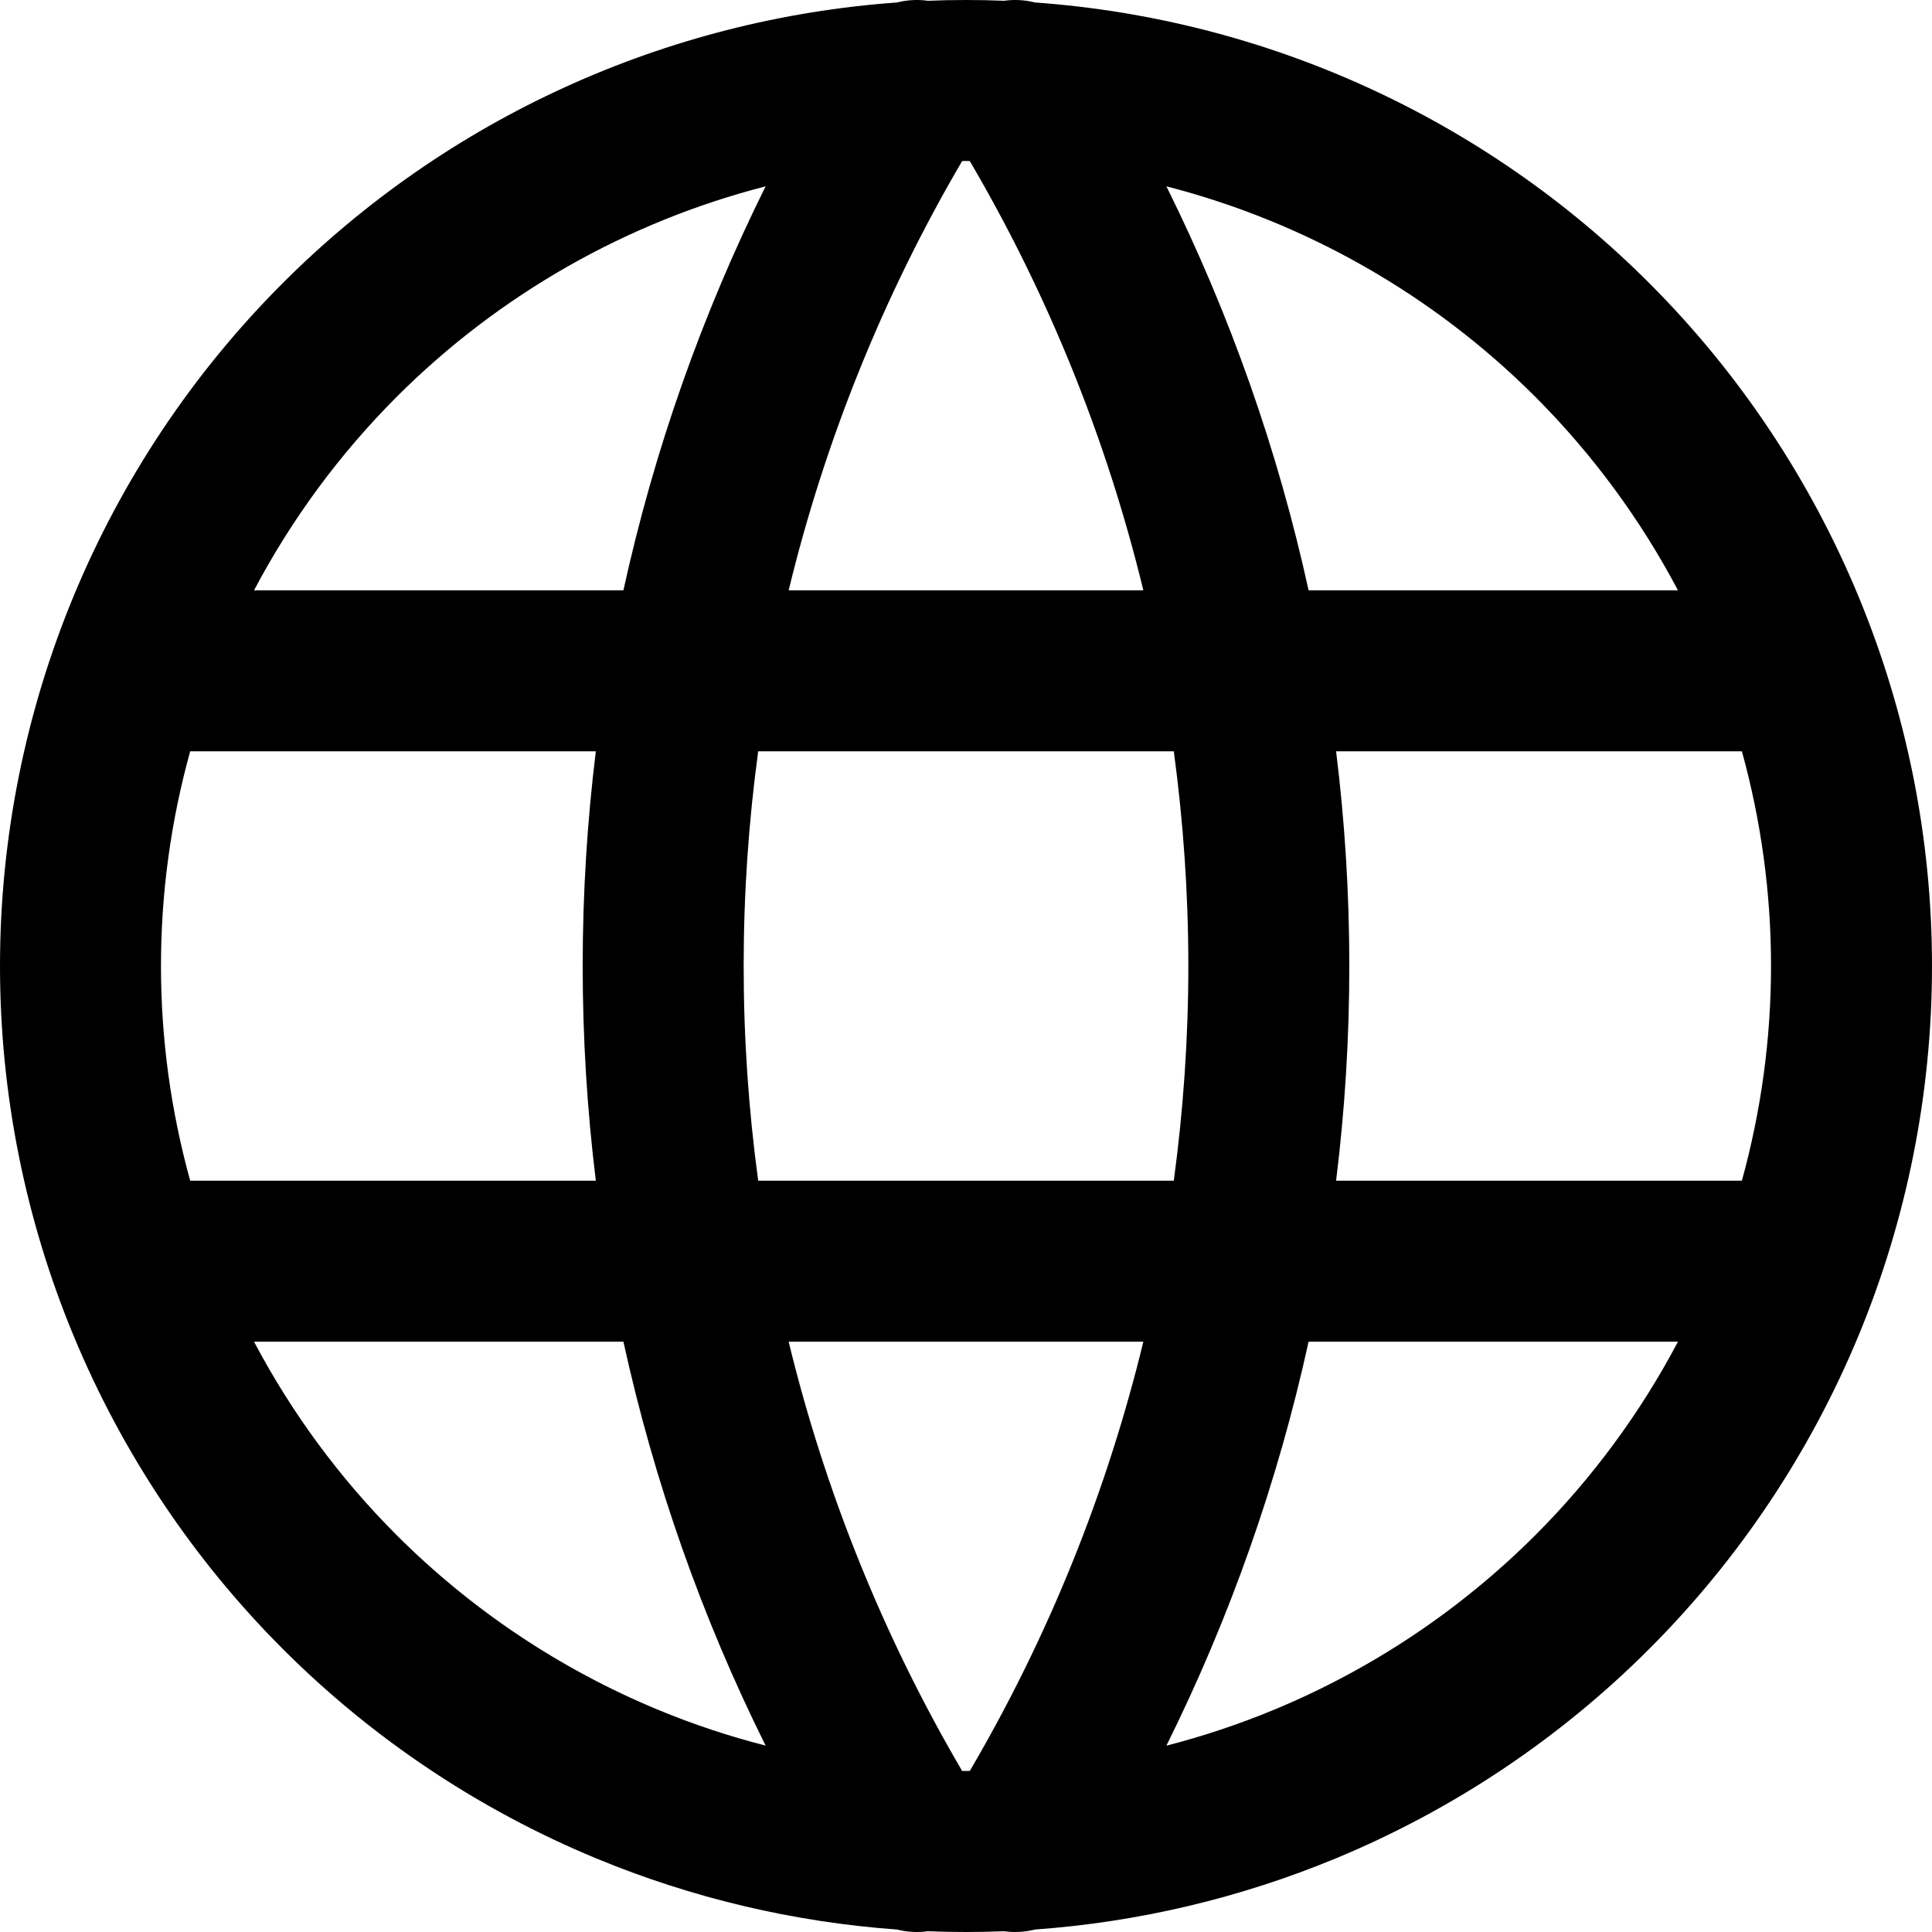 <svg width="25" height="25" viewBox="0 0 25 25" fill="none" xmlns="http://www.w3.org/2000/svg">
  <path fill-rule="evenodd" clip-rule="evenodd"
    d="M13.392 0.032C13.263 -0.001 13.127 -0.009 12.993 0.01C12.829 0.003 12.665 0 12.5 0C12.335 0 12.171 0.003 12.007 0.01C11.873 -0.009 11.737 -0.001 11.608 0.032C8.619 0.246 5.794 1.528 3.661 3.661C1.317 6.005 6.20882e-08 9.185 0 12.5C0 14.142 0.323 15.767 0.952 17.284C1.58 18.8 2.5 20.178 3.661 21.339C4.822 22.5 6.2 23.42 7.716 24.048C8.958 24.562 10.271 24.872 11.607 24.968C11.737 25.001 11.873 25.009 12.007 24.99C12.171 24.997 12.335 25 12.5 25C12.664 25 12.829 24.997 12.993 24.99C13.127 25.009 13.263 25.001 13.392 24.968C14.728 24.872 16.042 24.562 17.284 24.048C18.8 23.42 20.178 22.5 21.339 21.339C22.5 20.178 23.42 18.8 24.049 17.284C24.677 15.767 25 14.142 25 12.5C25 9.185 23.683 6.005 21.339 3.661C19.206 1.528 16.381 0.246 13.392 0.032ZM12.45 2.084C12.467 2.083 12.483 2.083 12.5 2.083C12.517 2.083 12.533 2.083 12.549 2.084C13.569 3.823 14.323 5.695 14.795 7.639H10.205C10.677 5.695 11.431 3.823 12.45 2.084ZM9.907 2.411C8.116 2.872 6.464 3.805 5.134 5.134C4.39 5.879 3.77 6.724 3.287 7.639H8.067C8.463 5.831 9.081 4.075 9.907 2.411ZM7.71 9.722H2.461C2.212 10.619 2.083 11.553 2.083 12.5C2.083 13.441 2.211 14.375 2.461 15.278H7.71C7.597 14.359 7.54 13.432 7.54 12.5C7.54 11.568 7.597 10.641 7.71 9.722ZM8.067 17.361H3.287C3.773 18.282 4.395 19.127 5.134 19.866C6.102 20.833 7.25 21.6 8.514 22.124C8.967 22.312 9.433 22.467 9.907 22.588C9.08 20.925 8.463 19.169 8.067 17.361ZM12.45 22.916C11.431 21.177 10.677 19.305 10.205 17.361H14.795C14.323 19.305 13.569 21.177 12.549 22.916C12.533 22.916 12.517 22.916 12.5 22.916C12.483 22.916 12.467 22.916 12.45 22.916ZM15.093 22.589C15.567 22.467 16.032 22.312 16.486 22.124C17.75 21.6 18.898 20.833 19.866 19.866C20.605 19.127 21.227 18.282 21.713 17.361H16.933C16.537 19.169 15.919 20.925 15.093 22.589ZM17.289 15.278H22.54C22.789 14.375 22.917 13.441 22.917 12.5C22.917 11.553 22.788 10.619 22.54 9.722H17.289C17.403 10.641 17.46 11.568 17.46 12.5C17.46 13.432 17.403 14.359 17.289 15.278ZM15.189 9.722H9.811C9.686 10.64 9.623 11.568 9.623 12.5C9.623 13.432 9.686 14.36 9.811 15.278H15.189C15.313 14.36 15.377 13.432 15.377 12.5C15.377 11.568 15.313 10.64 15.189 9.722ZM16.933 7.639C16.537 5.831 15.919 4.075 15.093 2.411C16.884 2.872 18.536 3.805 19.866 5.134C20.61 5.879 21.23 6.724 21.713 7.639H16.933Z"
    fill="currentColor" />
</svg>